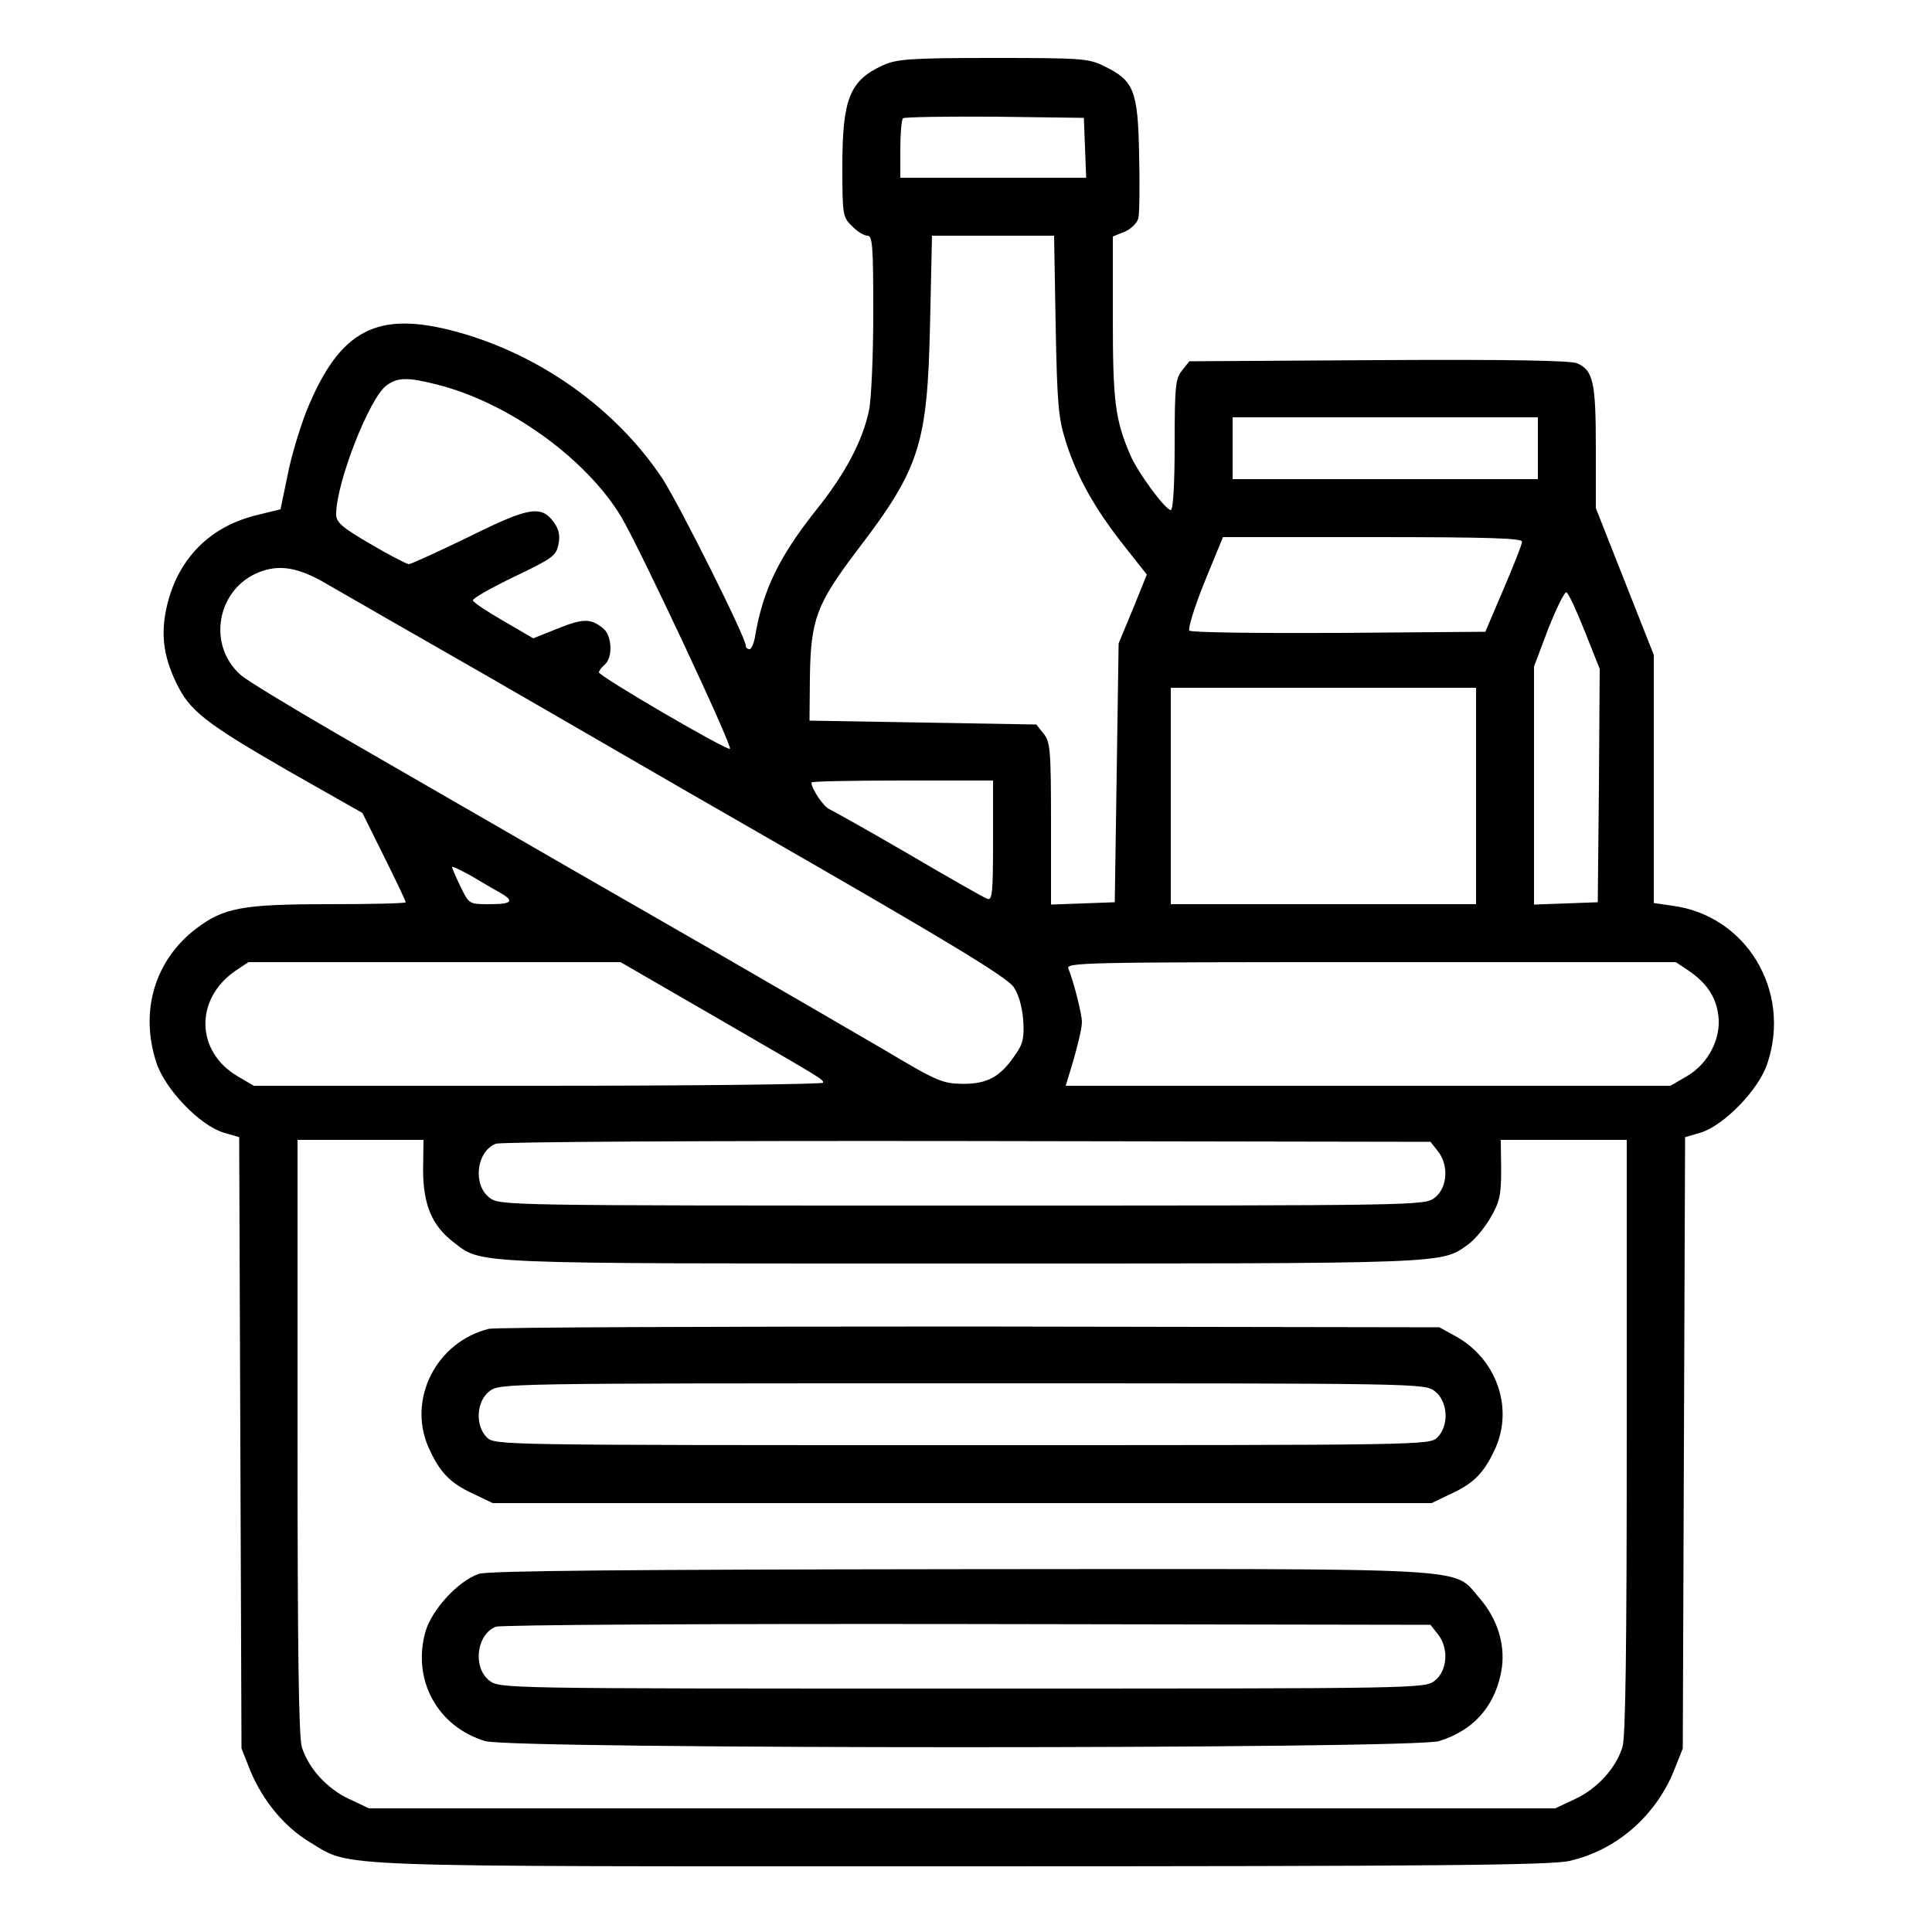 <?xml version="1.0" standalone="no"?>
<!DOCTYPE svg PUBLIC "-//W3C//DTD SVG 20010904//EN"
 "http://www.w3.org/TR/2001/REC-SVG-20010904/DTD/svg10.dtd">
<svg version="1.0" xmlns="http://www.w3.org/2000/svg"
 width="500pt" height="500pt" viewBox="0 0 500 500"
 preserveAspectRatio="xMidYMid meet">

<g transform="translate(0,500) scale(0.1,-0.1)"
fill="#000000" stroke="none">
<path d="M2285 4831 c-86 -39 -105 -87 -105 -261 0 -126 1 -132 25 -155 13
-14 31 -25 40 -25 13 0 15 -26 15 -200 0 -109 -5 -223 -11 -252 -17 -80 -61
-164 -140 -262 -93 -118 -134 -203 -154 -318 -3 -21 -10 -38 -15 -38 -6 0 -10
4 -10 9 0 22 -173 367 -216 433 -120 180 -316 320 -531 379 -208 57 -304 6
-390 -205 -17 -44 -40 -119 -49 -167 l-18 -87 -65 -16 c-116 -29 -197 -109
-227 -226 -19 -75 -13 -134 22 -207 35 -73 75 -104 290 -228 l192 -109 56
-113 c31 -62 56 -115 56 -118 0 -3 -89 -5 -198 -5 -224 0 -273 -9 -344 -63
-108 -82 -147 -215 -103 -348 23 -69 112 -161 173 -180 l41 -12 3 -791 3 -791
23 -58 c32 -77 88 -145 153 -184 112 -67 16 -63 1689 -63 1235 0 1526 3 1572
14 122 28 222 116 270 233 l23 58 3 791 3 791 41 12 c60 19 150 111 172 179
63 188 -55 383 -246 408 l-48 7 0 321 0 321 -75 190 -75 190 0 157 c0 170 -7
200 -49 218 -18 7 -178 10 -515 8 l-488 -3 -19 -24 c-17 -21 -19 -41 -19 -192
0 -102 -4 -169 -10 -169 -14 0 -87 99 -106 145 -38 90 -44 137 -44 351 l0 212
30 12 c17 7 33 23 36 35 3 12 4 87 2 166 -3 166 -14 191 -91 228 -40 20 -60
21 -288 21 -215 0 -249 -3 -284 -19z m523 -213 l3 -78 -241 0 -240 0 0 73 c0
41 3 77 7 81 4 3 110 5 237 4 l231 -3 3 -77z m-76 -460 c4 -206 7 -241 27
-303 29 -91 75 -172 149 -266 l60 -76 -36 -89 -37 -89 -5 -335 -5 -335 -82 -3
-83 -3 0 209 c0 192 -2 212 -19 233 l-19 24 -294 5 -293 5 1 111 c2 151 17
190 121 328 164 214 183 275 190 589 l5 227 158 0 158 0 4 -232z m-1598 -154
c184 -47 384 -192 474 -342 48 -81 290 -597 281 -600 -10 -4 -339 188 -339
198 0 4 7 13 15 20 21 17 19 73 -2 92 -33 28 -53 28 -118 2 l-65 -26 -77 45
c-42 24 -78 48 -79 53 -2 5 46 32 106 61 98 47 109 54 115 83 5 24 2 39 -12
59 -33 44 -64 39 -221 -39 -79 -38 -148 -70 -154 -70 -5 0 -50 23 -99 52 -74
43 -89 56 -89 77 0 82 87 304 131 334 29 21 55 21 133 1z m2846 -164 l0 -80
-395 0 -395 0 0 80 0 80 395 0 395 0 0 -80z m-41 -242 c0 -7 -22 -62 -48 -123
l-47 -110 -379 -3 c-208 -1 -382 1 -387 6 -4 4 13 61 39 125 l48 117 388 0
c303 0 387 -3 386 -12z m-3094 -109 c39 -22 142 -82 230 -132 88 -50 293 -168
455 -262 162 -94 358 -207 435 -251 465 -267 639 -371 658 -398 13 -19 22 -50
25 -85 3 -46 0 -62 -20 -90 -39 -58 -72 -76 -136 -76 -54 1 -66 6 -207 90 -82
48 -265 154 -405 235 -246 141 -539 310 -1010 582 -124 72 -236 140 -248 152
-87 78 -60 222 48 265 53 21 102 13 175 -30z m3256 -122 l39 -98 -2 -302 -3
-302 -82 -3 -83 -3 0 308 0 308 37 98 c21 53 42 96 47 94 5 -2 26 -47 47 -100z
m-281 -427 l0 -280 -395 0 -395 0 0 280 0 280 395 0 395 0 0 -280z m-1250
-116 c0 -135 -2 -155 -15 -150 -9 3 -100 55 -204 116 -103 60 -196 112 -205
116 -14 6 -46 52 -46 69 0 3 106 5 235 5 l235 0 0 -156z m-1278 -133 c41 -23
34 -31 -25 -31 -53 0 -53 0 -75 45 -12 25 -22 48 -22 51 0 3 21 -7 48 -22 26
-15 59 -35 74 -43z m544 -314 c304 -176 294 -170 294 -179 0 -4 -331 -8 -737
-8 l-736 0 -41 24 c-110 64 -113 201 -6 274 l33 22 482 0 481 0 230 -133z
m2534 111 c47 -32 71 -68 77 -116 8 -59 -26 -125 -81 -157 l-43 -25 -783 0
-782 0 7 23 c21 67 35 124 35 142 0 21 -22 107 -35 138 -7 16 34 17 782 17
l790 0 33 -22z m-3275 -515 c0 -91 23 -145 79 -188 75 -57 28 -55 1316 -55
1271 0 1238 -1 1309 49 17 12 43 43 58 69 24 41 28 58 28 125 l-1 77 163 0
163 0 0 -766 c0 -546 -3 -778 -11 -805 -17 -55 -65 -108 -123 -135 l-51 -24
-1535 0 -1535 0 -51 24 c-58 27 -106 80 -123 135 -8 27 -11 259 -11 805 l0
766 163 0 163 0 -1 -77z m2626 48 c29 -36 25 -94 -7 -120 -27 -21 -28 -21
-1224 -21 -1196 0 -1197 0 -1224 21 -43 34 -33 119 17 139 13 5 542 8 1220 7
l1199 -2 19 -24z"/>
<path d="M1265 1561 c-136 -34 -211 -182 -156 -307 29 -64 55 -92 116 -120
l50 -24 1215 0 1215 0 50 24 c61 28 87 56 116 120 46 106 0 232 -106 289 l-40
22 -1215 2 c-668 0 -1228 -2 -1245 -6z m2449 -162 c33 -26 37 -88 6 -119 -20
-20 -33 -20 -1230 -20 -1197 0 -1210 0 -1230 20 -31 31 -27 93 6 119 27 21 28
21 1224 21 1196 0 1197 0 1224 -21z"/>
<path d="M1240 927 c-53 -17 -123 -93 -139 -150 -35 -124 31 -246 155 -283 70
-21 2398 -21 2468 0 92 28 149 95 163 191 8 63 -13 127 -58 179 -72 81 21 76
-1343 75 -857 -1 -1221 -4 -1246 -12z m2481 -156 c29 -36 25 -94 -7 -120 -27
-21 -28 -21 -1224 -21 -1196 0 -1197 0 -1224 21 -43 34 -33 119 17 139 13 5
542 8 1220 7 l1199 -2 19 -24z"/>
</g>
</svg>
